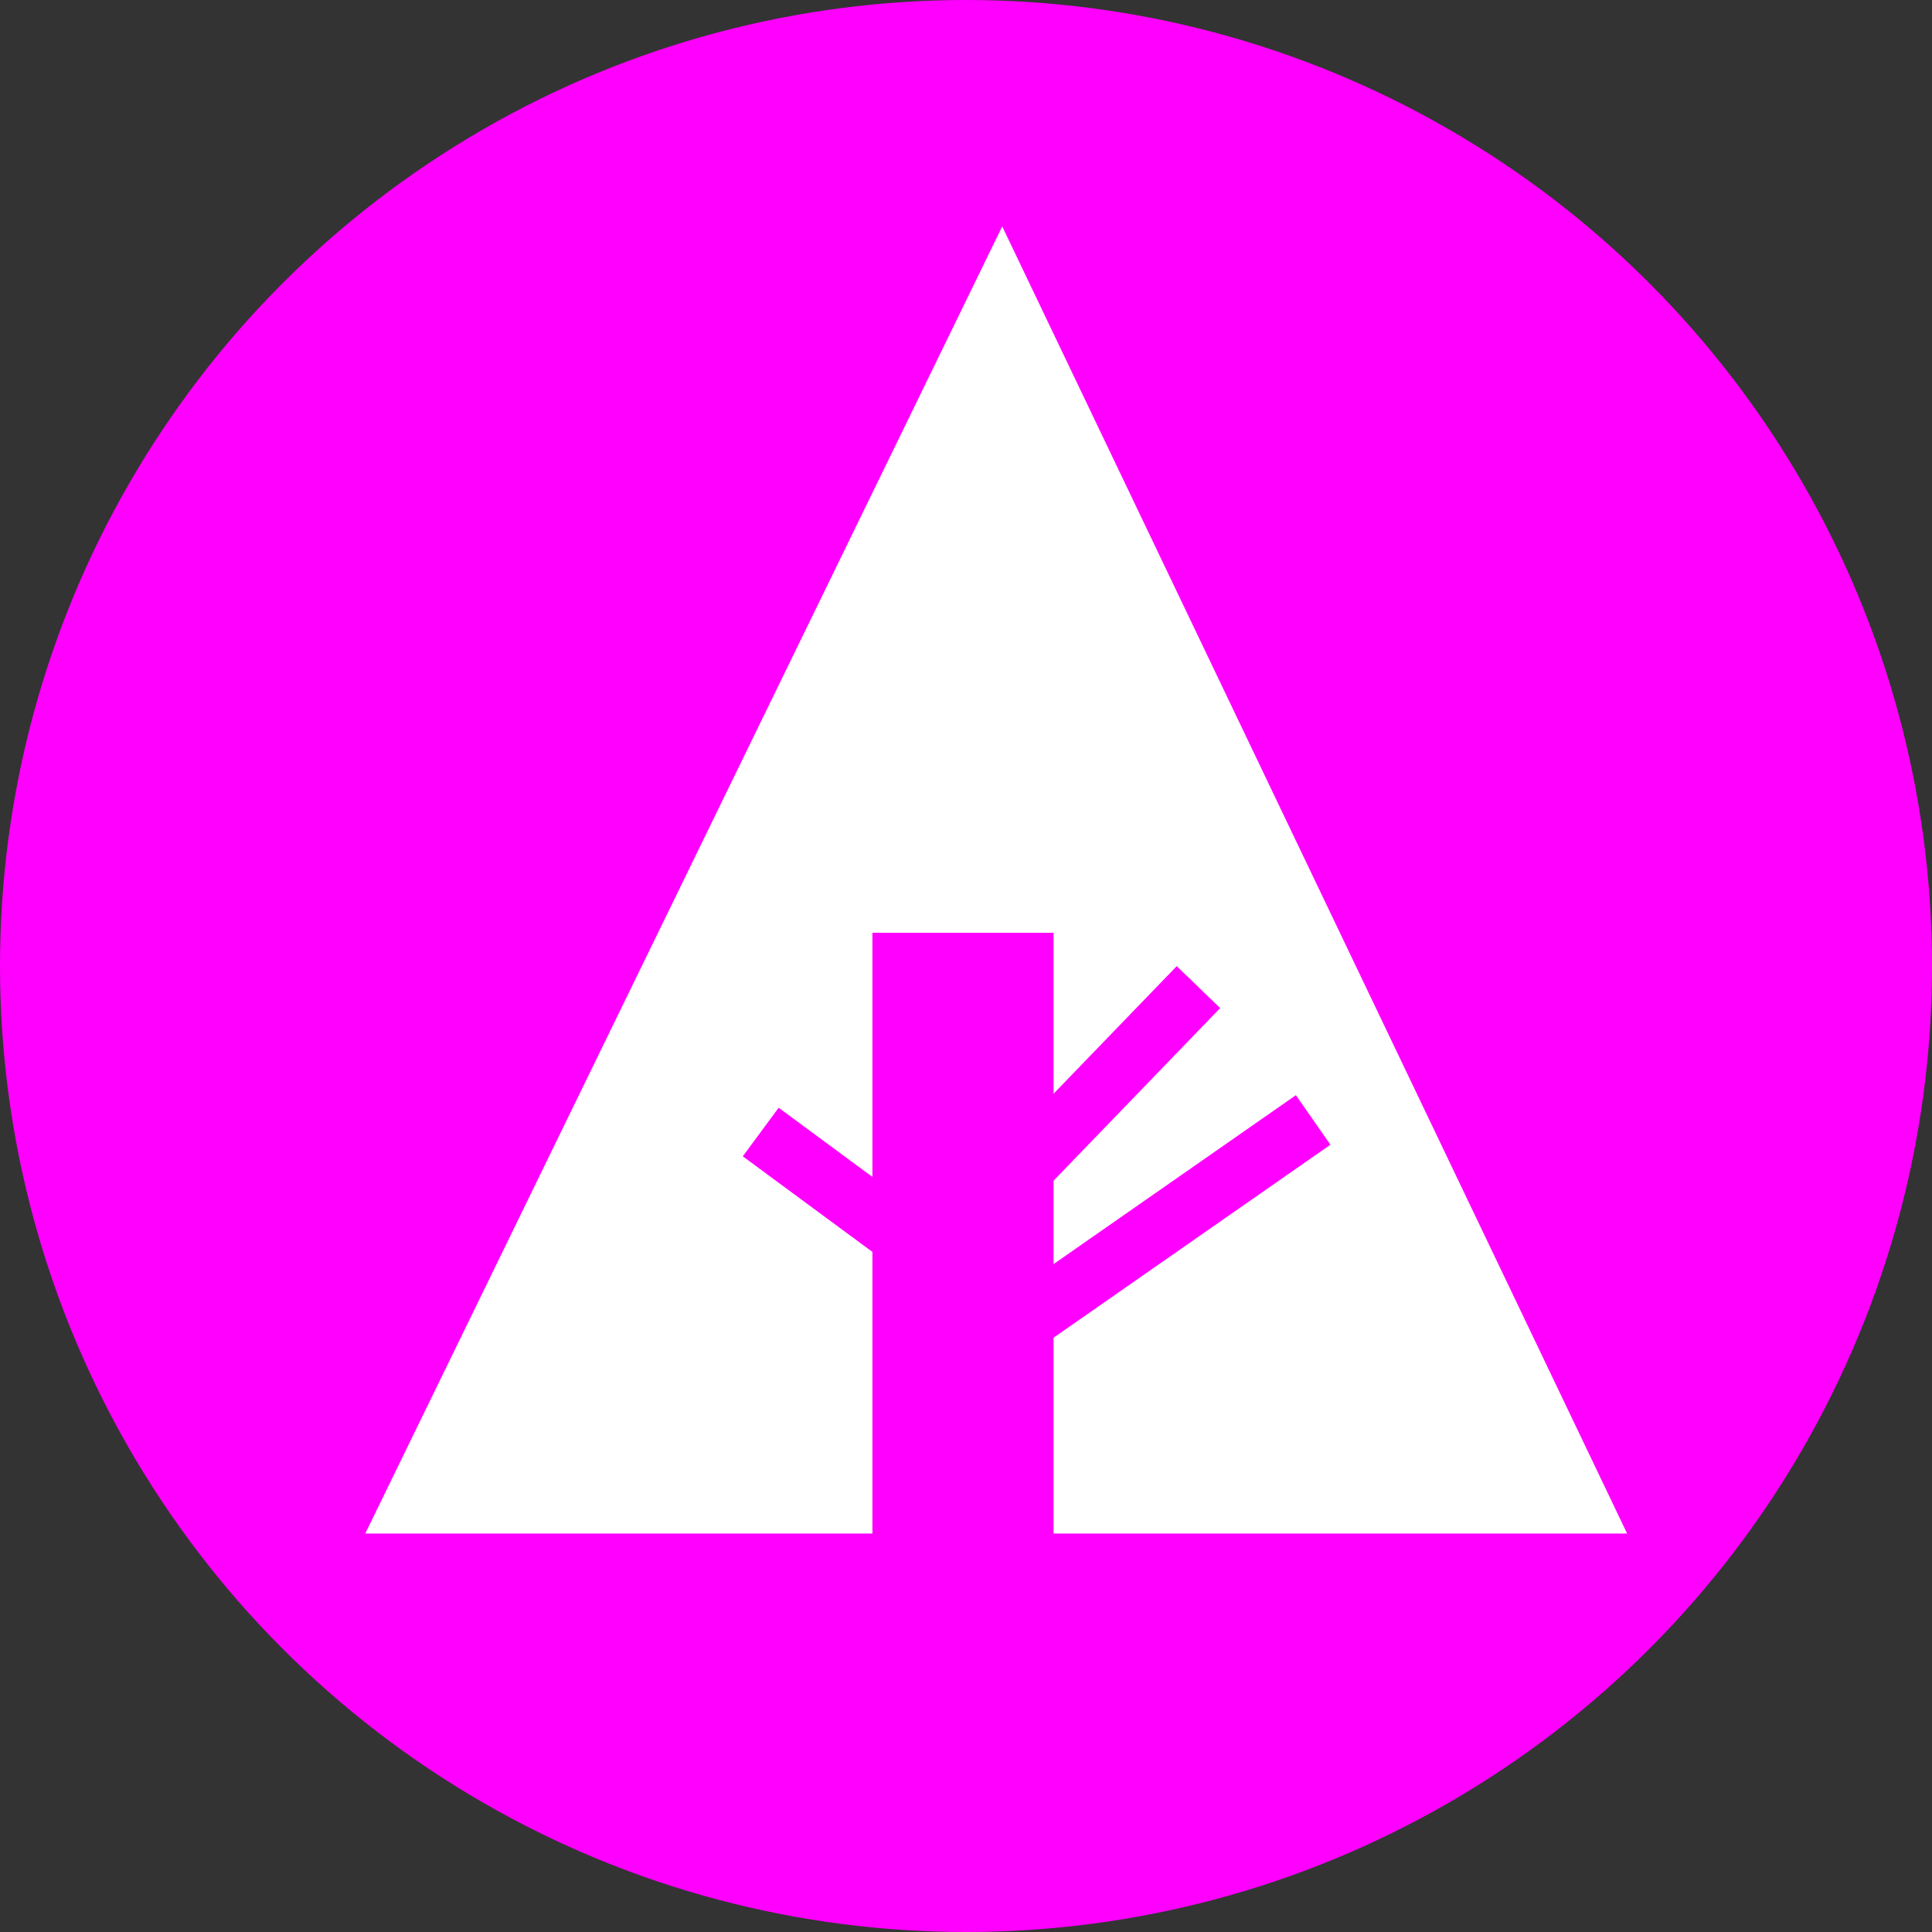 <svg version="1.1" xmlns="http://www.w3.org/2000/svg" xmlns:xlink="http://www.w3.org/1999/xlink" x="0px" y="0px" width="64px" height="64px" viewBox="0 0 64 64">
	<rect x="0" y="0" width="64" height="64" fill="#333333" stroke="none"/>
	<g id="forrst">
		<circle fill="magenta" cx="32" cy="32" r="32"/>
		<polygon fill="#FFFFFF" points="12.1,50.8 28.9,50.8 28.9,30.9 34.9,30.9 34.9,50.8 53.9,50.8 33.2,7.5 "/>
		<line stroke="magenta" stroke-width="2" x1="25.2" y1="37.5" x2="31.3" y2="42"/>
		<line stroke="magenta" stroke-width="2" x1="34.1" y1="38.5" x2="39.7" y2="32.7"/>
		<line stroke="magenta" stroke-width="2" x1="33.6" y1="44" x2="43.5" y2="37.1"/>
	</g>
</svg>